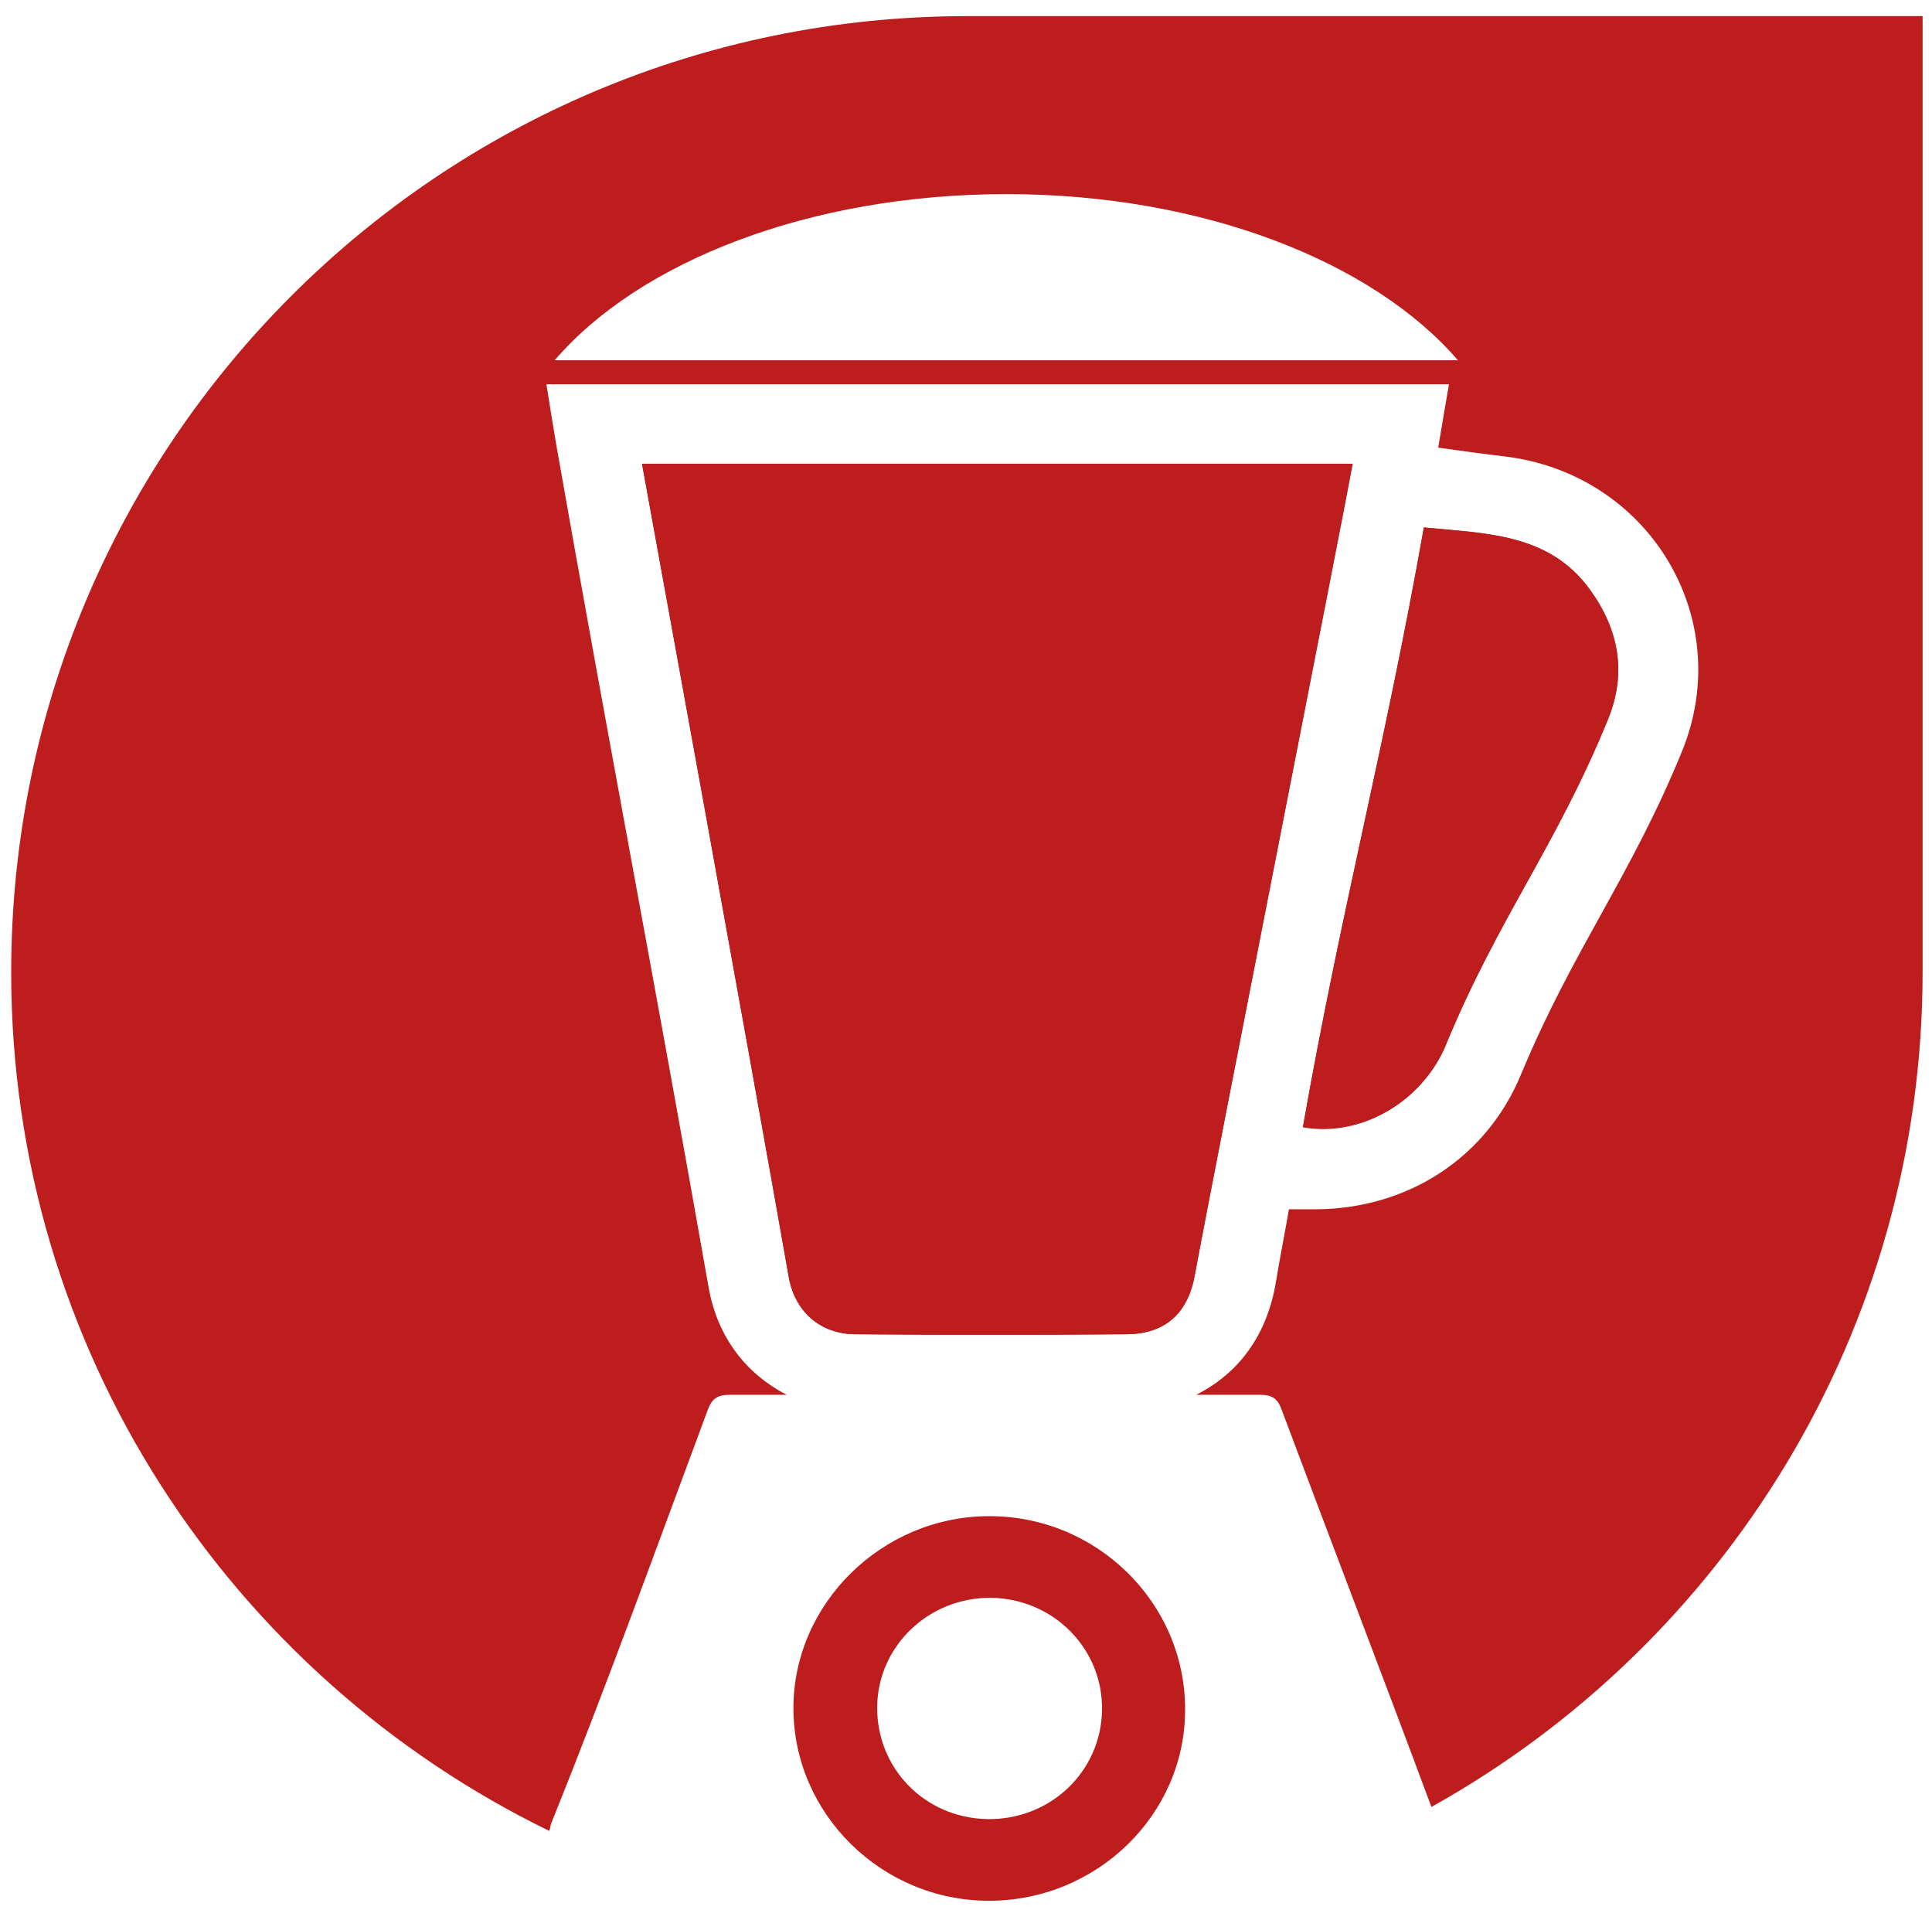<svg width="86" height="85" viewBox="0 0 86 85" fill="none" xmlns="http://www.w3.org/2000/svg">
<path d="M43.972 67.475C39.255 67.507 35.318 71.364 35.318 76.017C35.318 80.718 39.239 84.591 44.02 84.591C48.832 84.591 52.769 80.75 52.753 76.065C52.753 71.316 48.8 67.443 43.988 67.475M43.956 80.957C41.167 80.909 39 78.694 39.047 75.921C39.095 73.244 41.342 71.093 44.099 71.109C46.888 71.14 49.103 73.371 49.055 76.112C49.008 78.853 46.745 81.005 43.94 80.957" fill="#BD1D1D"/>
<path d="M60.212 20.638H28.578C28.945 22.678 33.2 45.961 35.112 56.845C35.383 58.359 36.498 59.363 38.06 59.379C42.092 59.411 46.124 59.411 50.156 59.379C51.877 59.363 52.881 58.439 53.184 56.75C54.044 52.065 59.909 22.391 60.212 20.654" fill="#BD1D1D"/>
<path d="M64.372 46.472C66.698 40.847 69.28 37.643 71.575 32.018C72.419 29.962 72.069 28.034 70.778 26.249C68.961 23.731 66.156 23.747 63.383 23.476C61.662 33.213 59.702 40.48 57.997 50.169C60.595 50.632 63.32 49.022 64.372 46.488" fill="#BD1D1D"/>
<path d="M63.383 23.459C61.662 33.196 59.702 40.462 57.997 50.152C60.595 50.614 63.32 49.004 64.372 46.471C66.698 40.845 69.28 37.642 71.575 32.016C72.419 29.96 72.069 28.032 70.778 26.247C68.961 23.729 66.156 23.745 63.383 23.474" fill="#BD1D1D"/>
<path d="M28.578 20.638C28.945 22.678 33.2 45.961 35.112 56.845C35.383 58.359 36.498 59.363 38.06 59.379C42.092 59.411 46.124 59.411 50.156 59.379C51.877 59.363 52.881 58.439 53.184 56.75C54.044 52.065 59.909 22.391 60.196 20.654H28.578V20.638Z" fill="#BD1D1D"/>
<path d="M43.048 0.718C19.542 0.718 0.498 19.762 0.498 43.268C0.498 60.097 10.283 74.583 24.45 81.483C24.498 81.356 24.498 81.212 24.562 81.085C27 75.029 29.215 68.894 31.494 62.774C31.685 62.248 31.924 62.073 32.498 62.073C33.343 62.073 34.171 62.073 35.016 62.073C33.231 61.149 31.94 59.539 31.542 57.292C29.199 43.969 27.096 33.069 24.753 19.746C24.61 18.886 24.466 18.025 24.323 17.101H64.498C64.339 18.041 64.179 18.949 64.02 19.922C65.04 20.065 65.964 20.192 66.904 20.304C73.375 21.037 77.295 27.491 74.873 33.435C72.578 39.045 70.028 42.232 67.701 47.826C66.171 51.523 62.681 53.786 58.602 53.818C58.219 53.818 57.837 53.818 57.375 53.818C57.183 54.917 56.976 55.969 56.801 57.021C56.403 59.459 55.112 61.133 53.247 62.073C54.187 62.073 55.144 62.073 56.084 62.073C56.61 62.073 56.865 62.232 57.04 62.71C59.255 68.623 61.518 74.503 63.717 80.416C76.753 73.149 85.582 59.236 85.582 43.252V0.718H43.048ZM64.275 16.033H24.689C28.466 11.635 36.052 8.639 44.801 8.639C53.55 8.639 61.12 11.65 64.897 16.033H64.275Z" fill="#BD1D1D"/>
</svg>
